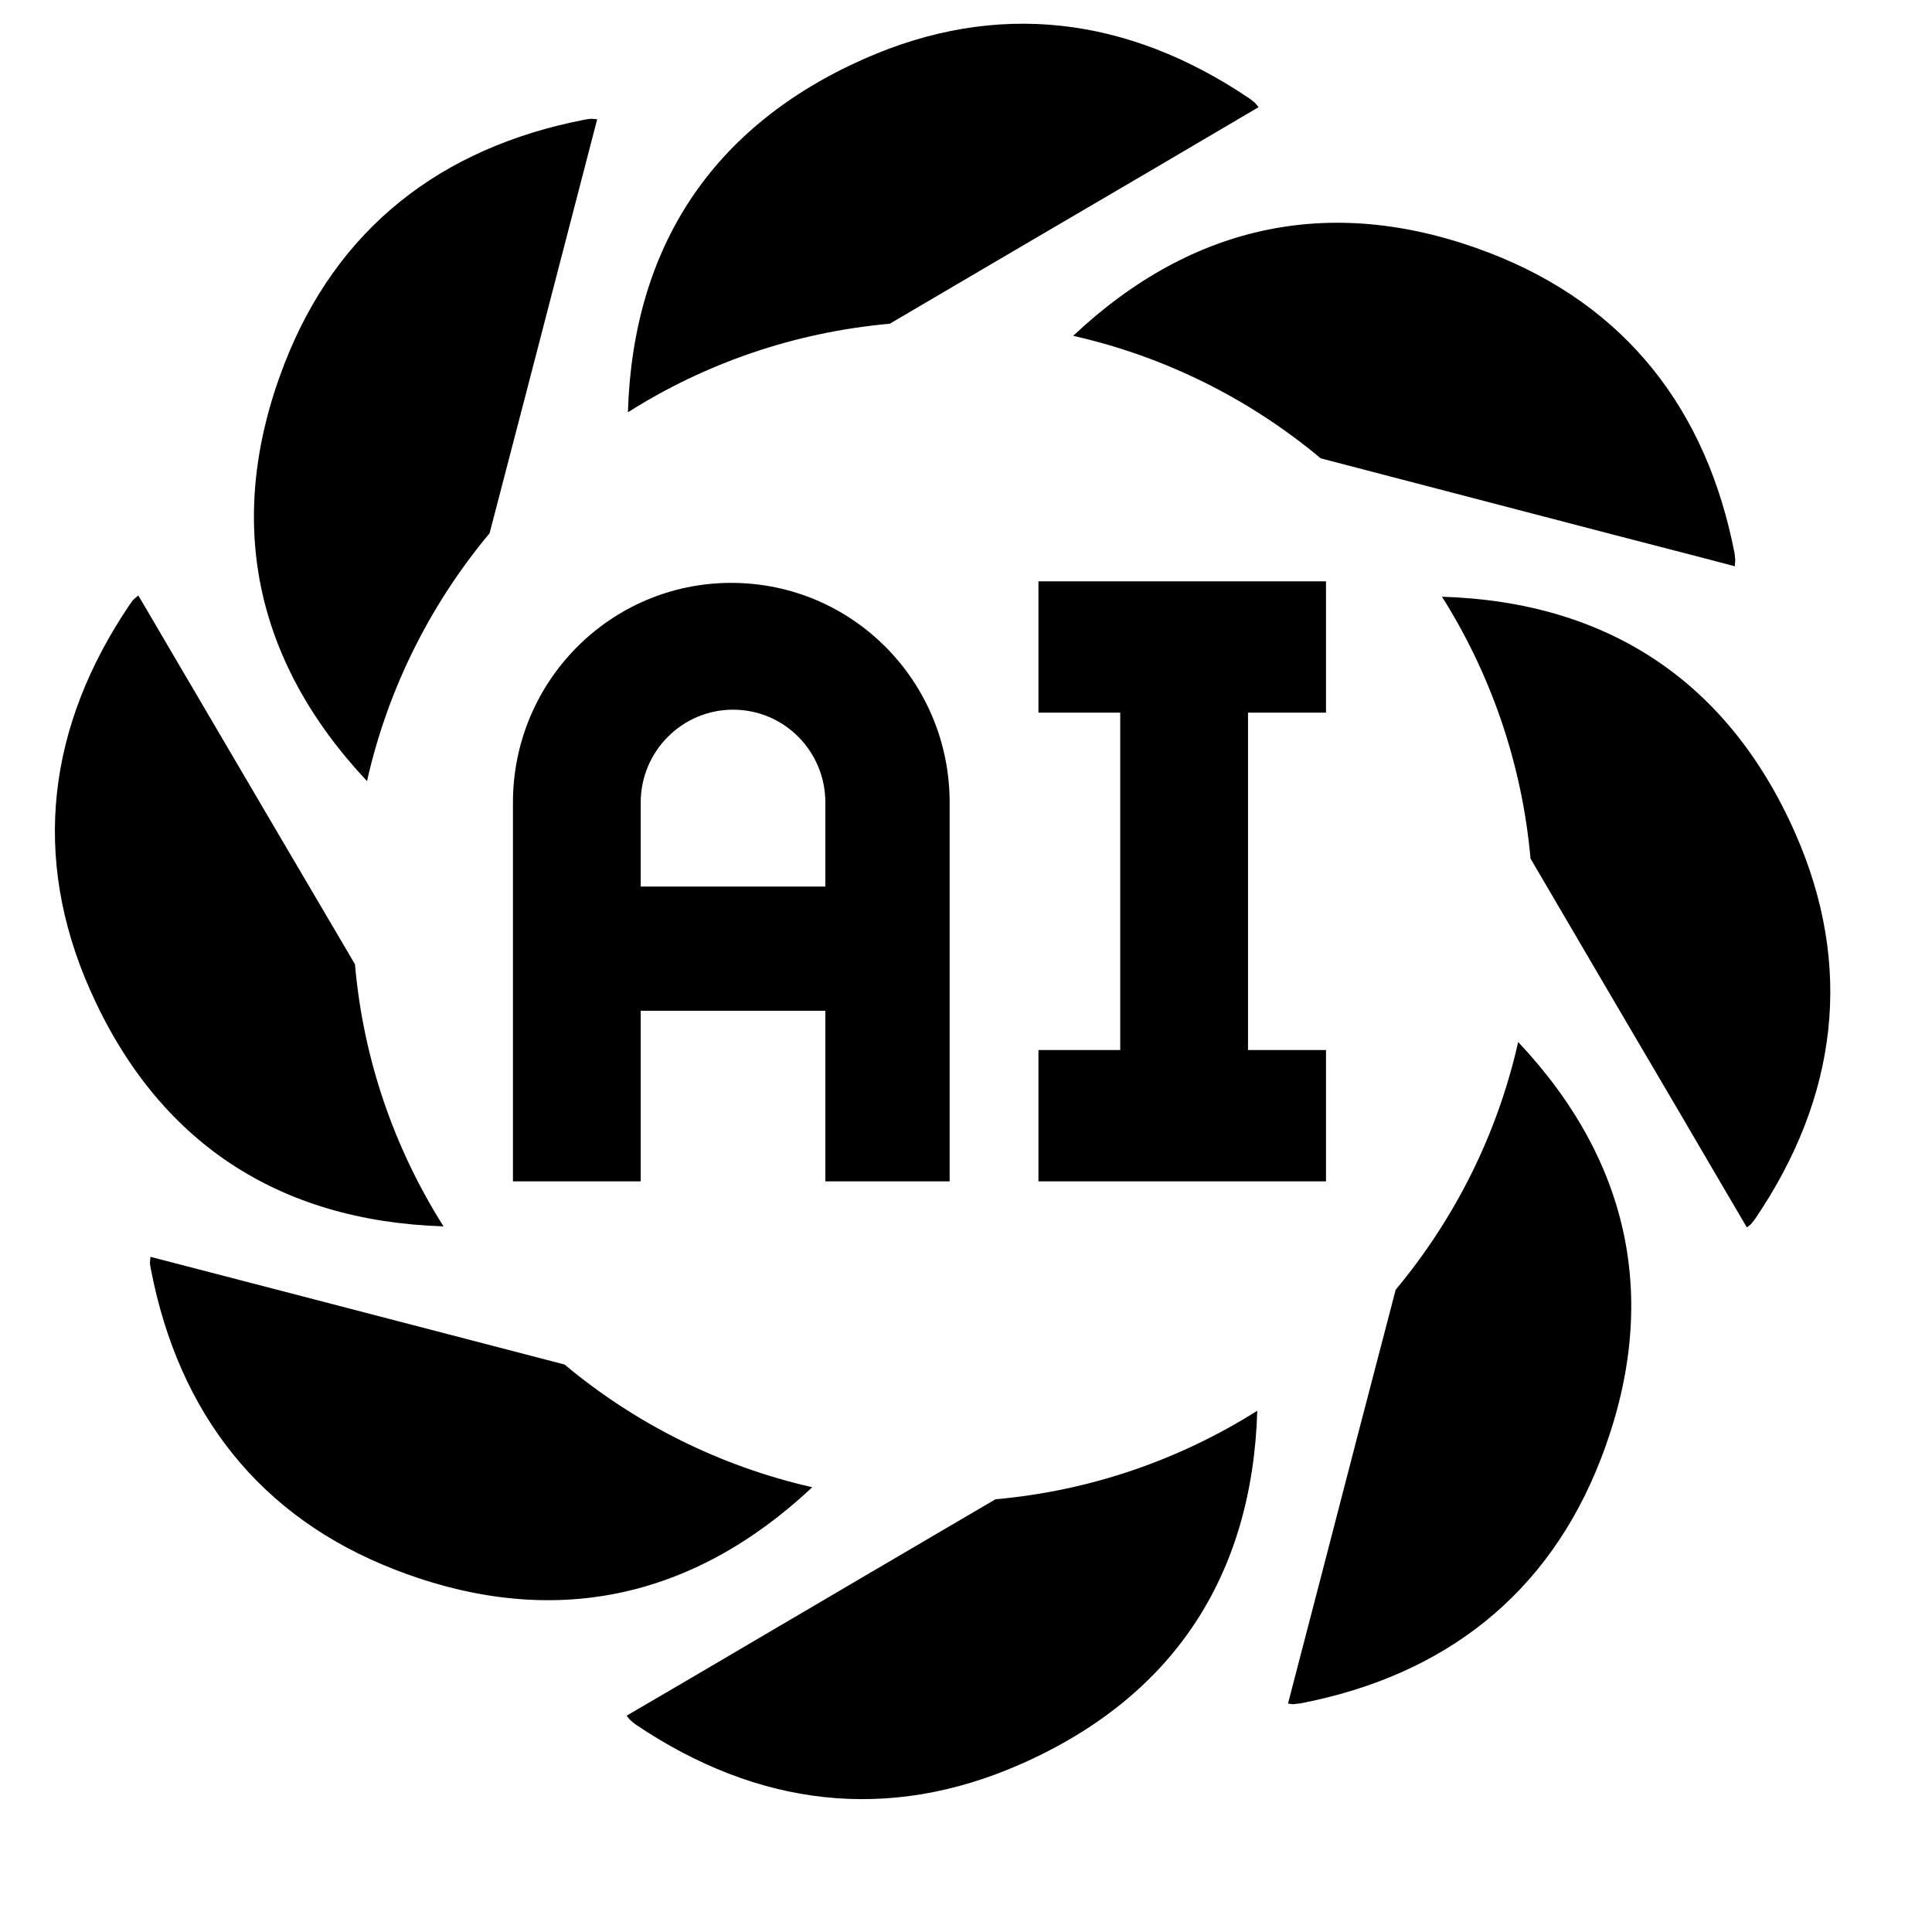 <svg xmlns="http://www.w3.org/2000/svg" xmlns:xlink="http://www.w3.org/1999/xlink" width="40" zoomAndPan="magnify" viewBox="0 0 30 30" height="40" preserveAspectRatio="xMidYMid meet" version="1.0"><defs><clipPath id="e5c441220f"><path d="M 22 9 L 28.789 9 L 28.789 20 L 22 20 Z M 22 9 " clip-rule="nonzero"/></clipPath><clipPath id="3afe3b8bb5"><path d="M 0.484 9 L 7 9 L 7 20 L 0.484 20 Z M 0.484 9 " clip-rule="nonzero"/></clipPath></defs><path fill="#000000" d="M 16.125 16.305 L 16.125 18.344 L 20.59 18.344 L 20.59 16.305 L 19.379 16.305 L 19.379 11.066 L 20.59 11.066 L 20.59 9.027 L 16.125 9.027 L 16.125 11.066 L 17.395 11.066 L 17.395 16.305 Z M 16.125 16.305 " fill-opacity="1" fill-rule="nonzero"/><path fill="#000000" d="M 14.746 18.344 L 14.746 12.461 C 14.746 10.582 13.238 9.051 11.355 9.051 C 9.477 9.051 7.965 10.582 7.965 12.461 L 7.965 18.344 L 9.949 18.344 L 9.949 15.695 L 12.816 15.695 L 12.816 18.344 Z M 9.949 13.766 L 9.949 12.461 C 9.949 11.668 10.59 11.02 11.383 11.02 C 12.18 11.02 12.816 11.668 12.816 12.461 L 12.816 13.766 Z M 9.949 13.766 " fill-opacity="1" fill-rule="nonzero"/><path fill="#000000" d="M 24.859 22.652 C 25.789 20.242 25.332 18.047 23.574 16.18 C 23.25 17.621 22.586 18.93 21.672 20.027 C 21.277 21.531 20.887 23.039 20.496 24.547 C 20.332 25.176 20.168 25.805 20 26.453 C 20.062 26.461 20.078 26.465 20.094 26.461 C 20.129 26.457 20.164 26.453 20.199 26.449 C 22.43 26.016 24.043 24.762 24.859 22.652 Z M 24.859 22.652 " fill-opacity="1" fill-rule="nonzero"/><g clip-path="url(#e5c441220f)"><path fill="#000000" d="M 22.391 9.266 C 23.145 10.461 23.633 11.848 23.766 13.332 C 24.551 14.676 25.34 16.016 26.129 17.359 C 26.457 17.922 26.785 18.48 27.125 19.059 C 27.176 19.02 27.188 19.012 27.199 18.996 C 27.223 18.969 27.242 18.941 27.262 18.914 C 28.535 17.031 28.789 15.004 27.875 12.934 C 26.832 10.574 24.953 9.344 22.391 9.266 Z M 22.391 9.266 " fill-opacity="1" fill-rule="nonzero"/></g><path fill="#000000" d="M 26.938 8.793 C 26.941 8.73 26.945 8.711 26.945 8.695 C 26.941 8.66 26.938 8.625 26.934 8.59 C 26.5 6.359 25.246 4.746 23.137 3.93 C 20.727 3 18.531 3.457 16.664 5.215 C 18.102 5.539 19.414 6.203 20.508 7.117 C 22.016 7.512 23.523 7.902 25.031 8.297 C 25.66 8.461 26.289 8.621 26.938 8.793 Z M 26.938 8.793 " fill-opacity="1" fill-rule="nonzero"/><path fill="#000000" d="M 19.48 1.59 C 19.453 1.566 19.426 1.547 19.398 1.527 C 17.512 0.254 15.484 0 13.418 0.914 C 11.055 1.961 9.828 3.84 9.75 6.402 C 10.945 5.645 12.328 5.16 13.816 5.027 C 15.16 4.238 16.5 3.449 17.844 2.664 C 18.406 2.332 18.965 2.004 19.543 1.664 C 19.504 1.617 19.492 1.602 19.48 1.59 Z M 19.48 1.59 " fill-opacity="1" fill-rule="nonzero"/><path fill="#000000" d="M 7.602 8.281 C 7.996 6.773 8.387 5.266 8.777 3.762 C 8.941 3.133 9.105 2.5 9.273 1.852 C 9.211 1.848 9.195 1.844 9.18 1.844 C 9.145 1.848 9.109 1.852 9.074 1.859 C 6.844 2.293 5.23 3.547 4.414 5.656 C 3.484 8.062 3.941 10.258 5.699 12.129 C 6.023 10.688 6.688 9.375 7.602 8.281 Z M 7.602 8.281 " fill-opacity="1" fill-rule="nonzero"/><g clip-path="url(#3afe3b8bb5)"><path fill="#000000" d="M 6.887 19.043 C 6.129 17.844 5.641 16.461 5.512 14.973 C 4.723 13.633 3.934 12.289 3.145 10.945 C 2.816 10.387 2.488 9.824 2.148 9.246 C 2.102 9.285 2.086 9.297 2.074 9.309 C 2.051 9.336 2.031 9.363 2.012 9.391 C 0.738 11.277 0.484 13.305 1.398 15.371 C 2.445 17.734 4.32 18.961 6.887 19.043 Z M 6.887 19.043 " fill-opacity="1" fill-rule="nonzero"/></g><path fill="#000000" d="M 6.137 24.375 C 8.547 25.309 10.742 24.848 12.613 23.094 C 11.172 22.766 9.859 22.102 8.766 21.188 C 7.258 20.797 5.75 20.402 4.246 20.012 C 3.613 19.848 2.984 19.684 2.336 19.516 C 2.332 19.578 2.328 19.594 2.328 19.613 C 2.332 19.648 2.336 19.68 2.344 19.715 C 2.777 21.945 4.031 23.559 6.137 24.375 Z M 6.137 24.375 " fill-opacity="1" fill-rule="nonzero"/><path fill="#000000" d="M 9.73 26.641 C 9.77 26.691 9.781 26.707 9.793 26.715 C 9.82 26.738 9.848 26.762 9.875 26.781 C 11.762 28.051 13.789 28.305 15.855 27.391 C 18.219 26.348 19.445 24.469 19.523 21.906 C 18.328 22.66 16.945 23.148 15.457 23.281 C 14.117 24.066 12.773 24.855 11.43 25.645 C 10.871 25.973 10.309 26.305 9.73 26.641 Z M 9.73 26.641 " fill-opacity="1" fill-rule="nonzero"/></svg>